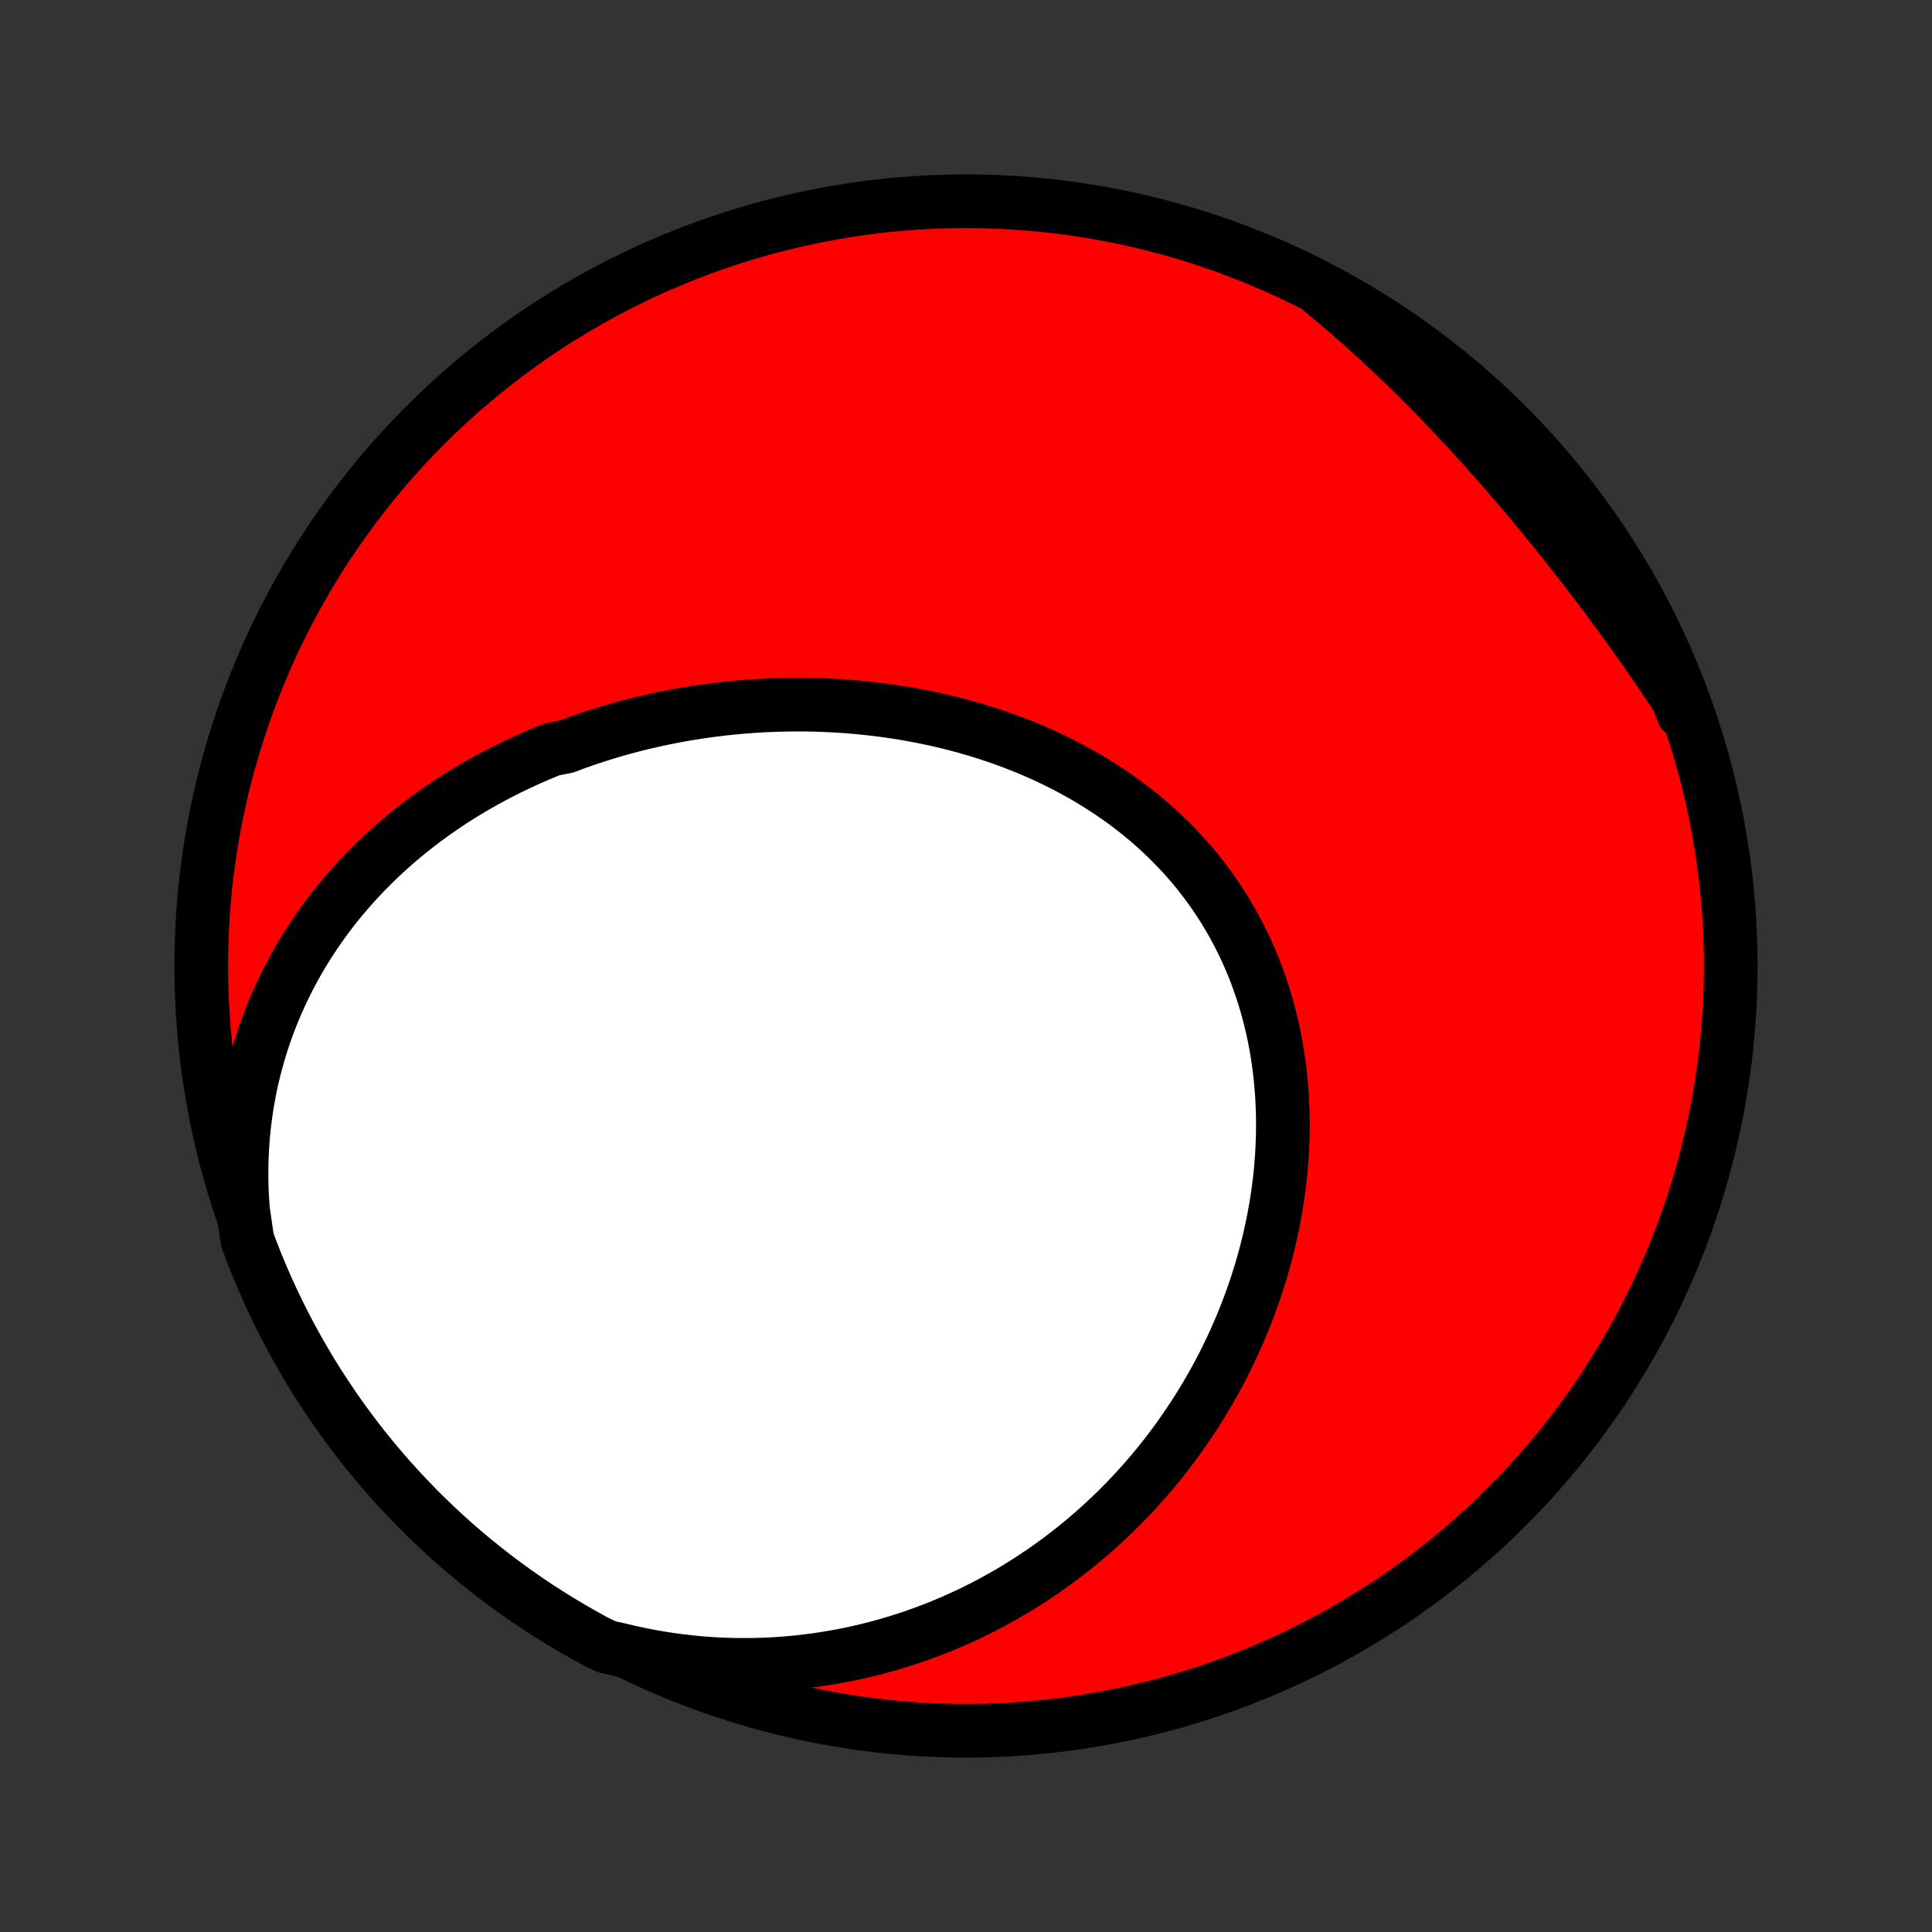 <?xml version="1.0" encoding="utf-8" standalone="no"?>
<!DOCTYPE svg PUBLIC "-//W3C//DTD SVG 1.1//EN"
  "http://www.w3.org/Graphics/SVG/1.1/DTD/svg11.dtd">
<!-- Created with matplotlib (http://matplotlib.org/) -->
<svg height="72pt" version="1.1" viewBox="0 0 72 72" width="72pt" xmlns="http://www.w3.org/2000/svg" xmlns:xlink="http://www.w3.org/1999/xlink">
 <rect x="0" y="0" width="72" height="72" fill="#333333" stroke="none"/>
 <defs>
  <style type="text/css">
*{stroke-linecap:butt;stroke-linejoin:round;}
  </style>
 </defs>
 <g id="figure_1">
  <g id="patch_1">
   <path d="
M0 72
L72 72
L72 0
L0 0
z
" style="fill:none;"/>
  </g>
  <g id="axes_1">
   <g id="PatchCollection_1">
    <defs>
     <path d="
M36 -7.5
C43.558 -7.5 50.808 -10.503 56.153 -15.848
C61.497 -21.192 64.5 -28.442 64.5 -36
C64.5 -43.558 61.497 -50.808 56.153 -56.153
C50.808 -61.497 43.558 -64.5 36 -64.5
C28.442 -64.5 21.192 -61.497 15.848 -56.153
C10.503 -50.808 7.5 -43.558 7.5 -36
C7.5 -28.442 10.503 -21.192 15.848 -15.848
C21.192 -10.503 28.442 -7.5 36 -7.5
z
" id="C0_0_a811fe30f3"/>
     <path d="
M9.056 -26.917
L9.028 -27.311
L9.01 -27.703
L9.001 -28.091
L9.001 -28.476
L9.01 -28.858
L9.029 -29.236
L9.055 -29.61
L9.09 -29.979
L9.134 -30.345
L9.185 -30.706
L9.244 -31.063
L9.31 -31.416
L9.384 -31.763
L9.465 -32.106
L9.553 -32.444
L9.647 -32.777
L9.748 -33.106
L9.855 -33.429
L9.968 -33.747
L10.087 -34.061
L10.211 -34.369
L10.341 -34.672
L10.476 -34.97
L10.616 -35.263
L10.761 -35.551
L10.91 -35.834
L11.064 -36.112
L11.223 -36.386
L11.385 -36.654
L11.552 -36.917
L11.723 -37.175
L11.897 -37.429
L12.075 -37.678
L12.256 -37.922
L12.44 -38.161
L12.628 -38.396
L12.819 -38.626
L13.013 -38.852
L13.21 -39.073
L13.409 -39.289
L13.611 -39.502
L13.816 -39.71
L14.023 -39.913
L14.233 -40.113
L14.445 -40.308
L14.659 -40.499
L14.875 -40.686
L15.093 -40.869
L15.314 -41.048
L15.536 -41.223
L15.76 -41.395
L15.986 -41.562
L16.214 -41.726
L16.444 -41.886
L16.675 -42.042
L16.908 -42.195
L17.142 -42.344
L17.378 -42.489
L17.616 -42.631
L17.855 -42.77
L18.096 -42.905
L18.338 -43.037
L18.581 -43.165
L18.826 -43.29
L19.072 -43.412
L19.319 -43.53
L19.568 -43.645
L19.817 -43.757
L20.069 -43.866
L20.321 -43.972
L20.575 -44.074
L21.086 -44.173
L21.343 -44.27
L21.601 -44.363
L21.861 -44.453
L22.121 -44.54
L22.383 -44.624
L22.646 -44.705
L22.91 -44.783
L23.175 -44.858
L23.441 -44.93
L23.709 -44.999
L23.977 -45.065
L24.246 -45.127
L24.517 -45.187
L24.788 -45.244
L25.061 -45.298
L25.334 -45.349
L25.609 -45.397
L25.884 -45.441
L26.161 -45.483
L26.439 -45.522
L26.717 -45.557
L26.997 -45.59
L27.277 -45.619
L27.558 -45.646
L27.841 -45.669
L28.124 -45.689
L28.408 -45.706
L28.693 -45.719
L28.978 -45.73
L29.265 -45.737
L29.552 -45.74
L29.84 -45.741
L30.128 -45.738
L30.418 -45.732
L30.708 -45.722
L30.998 -45.709
L31.289 -45.692
L31.581 -45.672
L31.873 -45.648
L32.165 -45.62
L32.458 -45.589
L32.751 -45.554
L33.045 -45.516
L33.338 -45.473
L33.632 -45.427
L33.926 -45.377
L34.219 -45.322
L34.513 -45.264
L34.806 -45.202
L35.1 -45.136
L35.393 -45.065
L35.685 -44.991
L35.977 -44.912
L36.268 -44.828
L36.559 -44.741
L36.848 -44.649
L37.137 -44.553
L37.425 -44.452
L37.711 -44.346
L37.996 -44.236
L38.28 -44.122
L38.562 -44.002
L38.842 -43.879
L39.121 -43.75
L39.397 -43.617
L39.672 -43.478
L39.944 -43.335
L40.214 -43.187
L40.481 -43.035
L40.745 -42.877
L41.007 -42.714
L41.266 -42.547
L41.521 -42.374
L41.773 -42.197
L42.022 -42.015
L42.267 -41.828
L42.508 -41.636
L42.745 -41.439
L42.978 -41.237
L43.207 -41.03
L43.431 -40.819
L43.651 -40.603
L43.866 -40.382
L44.077 -40.157
L44.282 -39.927
L44.483 -39.693
L44.678 -39.454
L44.867 -39.211
L45.052 -38.964
L45.231 -38.712
L45.404 -38.457
L45.572 -38.198
L45.733 -37.935
L45.889 -37.668
L46.039 -37.398
L46.183 -37.124
L46.321 -36.847
L46.453 -36.567
L46.579 -36.284
L46.699 -35.998
L46.812 -35.709
L46.919 -35.418
L47.02 -35.125
L47.115 -34.829
L47.203 -34.531
L47.286 -34.231
L47.362 -33.93
L47.432 -33.627
L47.496 -33.322
L47.554 -33.016
L47.606 -32.709
L47.651 -32.401
L47.691 -32.092
L47.725 -31.782
L47.753 -31.472
L47.776 -31.161
L47.792 -30.851
L47.803 -30.54
L47.808 -30.229
L47.808 -29.918
L47.803 -29.607
L47.791 -29.297
L47.775 -28.987
L47.753 -28.678
L47.727 -28.369
L47.695 -28.062
L47.658 -27.755
L47.616 -27.449
L47.569 -27.145
L47.517 -26.841
L47.461 -26.539
L47.4 -26.239
L47.335 -25.939
L47.265 -25.642
L47.19 -25.345
L47.111 -25.051
L47.028 -24.758
L46.941 -24.467
L46.85 -24.178
L46.754 -23.891
L46.654 -23.605
L46.551 -23.322
L46.443 -23.041
L46.332 -22.762
L46.217 -22.484
L46.097 -22.209
L45.975 -21.937
L45.848 -21.666
L45.718 -21.398
L45.585 -21.132
L45.448 -20.868
L45.307 -20.607
L45.163 -20.348
L45.016 -20.092
L44.865 -19.837
L44.711 -19.586
L44.553 -19.337
L44.392 -19.09
L44.228 -18.846
L44.061 -18.604
L43.891 -18.365
L43.717 -18.128
L43.54 -17.894
L43.36 -17.663
L43.177 -17.434
L42.991 -17.208
L42.802 -16.985
L42.609 -16.764
L42.414 -16.546
L42.215 -16.331
L42.014 -16.118
L41.809 -15.908
L41.601 -15.701
L41.39 -15.497
L41.176 -15.295
L40.959 -15.097
L40.739 -14.901
L40.516 -14.709
L40.29 -14.519
L40.061 -14.332
L39.828 -14.149
L39.593 -13.968
L39.354 -13.79
L39.113 -13.616
L38.868 -13.445
L38.62 -13.277
L38.369 -13.112
L38.115 -12.95
L37.858 -12.792
L37.597 -12.637
L37.333 -12.486
L37.067 -12.339
L36.797 -12.194
L36.523 -12.054
L36.247 -11.917
L35.967 -11.784
L35.684 -11.655
L35.398 -11.53
L35.108 -11.409
L34.816 -11.292
L34.52 -11.179
L34.22 -11.07
L33.918 -10.966
L33.612 -10.866
L33.303 -10.771
L32.99 -10.68
L32.675 -10.594
L32.356 -10.513
L32.034 -10.437
L31.709 -10.366
L31.38 -10.3
L31.049 -10.24
L30.714 -10.185
L30.376 -10.135
L30.035 -10.091
L29.691 -10.053
L29.344 -10.021
L28.994 -9.995
L28.641 -9.975
L28.285 -9.962
L27.927 -9.955
L27.566 -9.955
L27.203 -9.961
L26.837 -9.975
L26.468 -9.995
L26.098 -10.023
L25.725 -10.059
L25.351 -10.102
L24.974 -10.152
L24.596 -10.211
L24.216 -10.277
L23.836 -10.352
L23.453 -10.435
L23.07 -10.526
L22.619 -10.626
L22.182 -10.836
L21.749 -11.074
L21.321 -11.319
L20.897 -11.571
L20.477 -11.831
L20.062 -12.098
L19.652 -12.373
L19.248 -12.655
L18.848 -12.943
L18.453 -13.239
L18.064 -13.542
L17.68 -13.852
L17.302 -14.168
L16.929 -14.491
L16.562 -14.821
L16.202 -15.157
L15.847 -15.499
L15.498 -15.848
L15.156 -16.203
L14.82 -16.564
L14.49 -16.93
L14.167 -17.303
L13.851 -17.681
L13.541 -18.065
L13.239 -18.454
L12.943 -18.849
L12.654 -19.249
L12.372 -19.654
L12.098 -20.064
L11.83 -20.478
L11.57 -20.898
L11.318 -21.322
L11.073 -21.751
L10.836 -22.183
L10.606 -22.621
L10.384 -23.062
L10.17 -23.507
L9.964 -23.956
L9.765 -24.409
L9.575 -24.865
L9.393 -25.324
L9.219 -25.787
z
" id="C0_1_cbaee10756"/>
     <path d="
M49.259 -61.162
L49.567 -60.908
L49.873 -60.65
L50.178 -60.39
L50.481 -60.126
L50.783 -59.859
L51.083 -59.589
L51.382 -59.316
L51.679 -59.041
L51.974 -58.762
L52.268 -58.481
L52.561 -58.197
L52.851 -57.91
L53.141 -57.621
L53.428 -57.329
L53.714 -57.035
L53.999 -56.739
L54.282 -56.44
L54.563 -56.139
L54.843 -55.836
L55.121 -55.531
L55.397 -55.224
L55.672 -54.916
L55.945 -54.605
L56.217 -54.293
L56.487 -53.98
L56.755 -53.664
L57.022 -53.348
L57.287 -53.03
L57.55 -52.71
L57.812 -52.39
L58.071 -52.068
L58.329 -51.745
L58.586 -51.421
L58.84 -51.096
L59.093 -50.77
L59.344 -50.444
L59.593 -50.116
L59.84 -49.788
L60.084 -49.458
L60.328 -49.129
L60.569 -48.798
L60.807 -48.467
L61.044 -48.135
L61.279 -47.803
L61.511 -47.47
L61.741 -47.136
L61.968 -46.802
L62.194 -46.468
L62.416 -46.133
L62.636 -45.797
L62.711 -45.462
L62.533 -45.938
L62.348 -46.403
L62.154 -46.865
L61.953 -47.323
L61.743 -47.778
L61.526 -48.229
L61.301 -48.676
L61.068 -49.12
L60.827 -49.559
L60.579 -49.995
L60.324 -50.426
L60.061 -50.853
L59.791 -51.275
L59.513 -51.693
L59.228 -52.105
L58.937 -52.513
L58.638 -52.916
L58.333 -53.314
L58.02 -53.706
L57.701 -54.093
L57.375 -54.475
L57.043 -54.851
L56.704 -55.221
L56.359 -55.585
L56.008 -55.944
L55.651 -56.296
L55.288 -56.642
L54.919 -56.982
L54.544 -57.315
L54.163 -57.642
L53.777 -57.962
L53.386 -58.276
L52.989 -58.583
L52.587 -58.883
L52.18 -59.176
L51.768 -59.462
L51.351 -59.741
L50.93 -60.012
L50.504 -60.277
L50.073 -60.533
z
" id="C0_2_236ddbf2ae"/>
    </defs>
    <g clip-path="url(#p1bffca34e9)">
     <use style="fill:#ff0000;stroke:#000000;stroke-width:2.0;" x="0.0" xlink:href="#C0_0_a811fe30f3" y="72.0"/>
    </g>
    <g clip-path="url(#p1bffca34e9)">
     <use style="fill:#ffffff;stroke:#000000;stroke-width:2.0;" x="0.0" xlink:href="#C0_1_cbaee10756" y="72.0"/>
    </g>
    <g clip-path="url(#p1bffca34e9)">
     <use style="fill:#ffffff;stroke:#000000;stroke-width:2.0;" x="0.0" xlink:href="#C0_2_236ddbf2ae" y="72.0"/>
    </g>
   </g>
  </g>
 </g>
 <defs>
  <clipPath id="p1bffca34e9">
   <rect height="72.0" width="72.0" x="0.0" y="0.0"/>
  </clipPath>
 </defs>
</svg>
